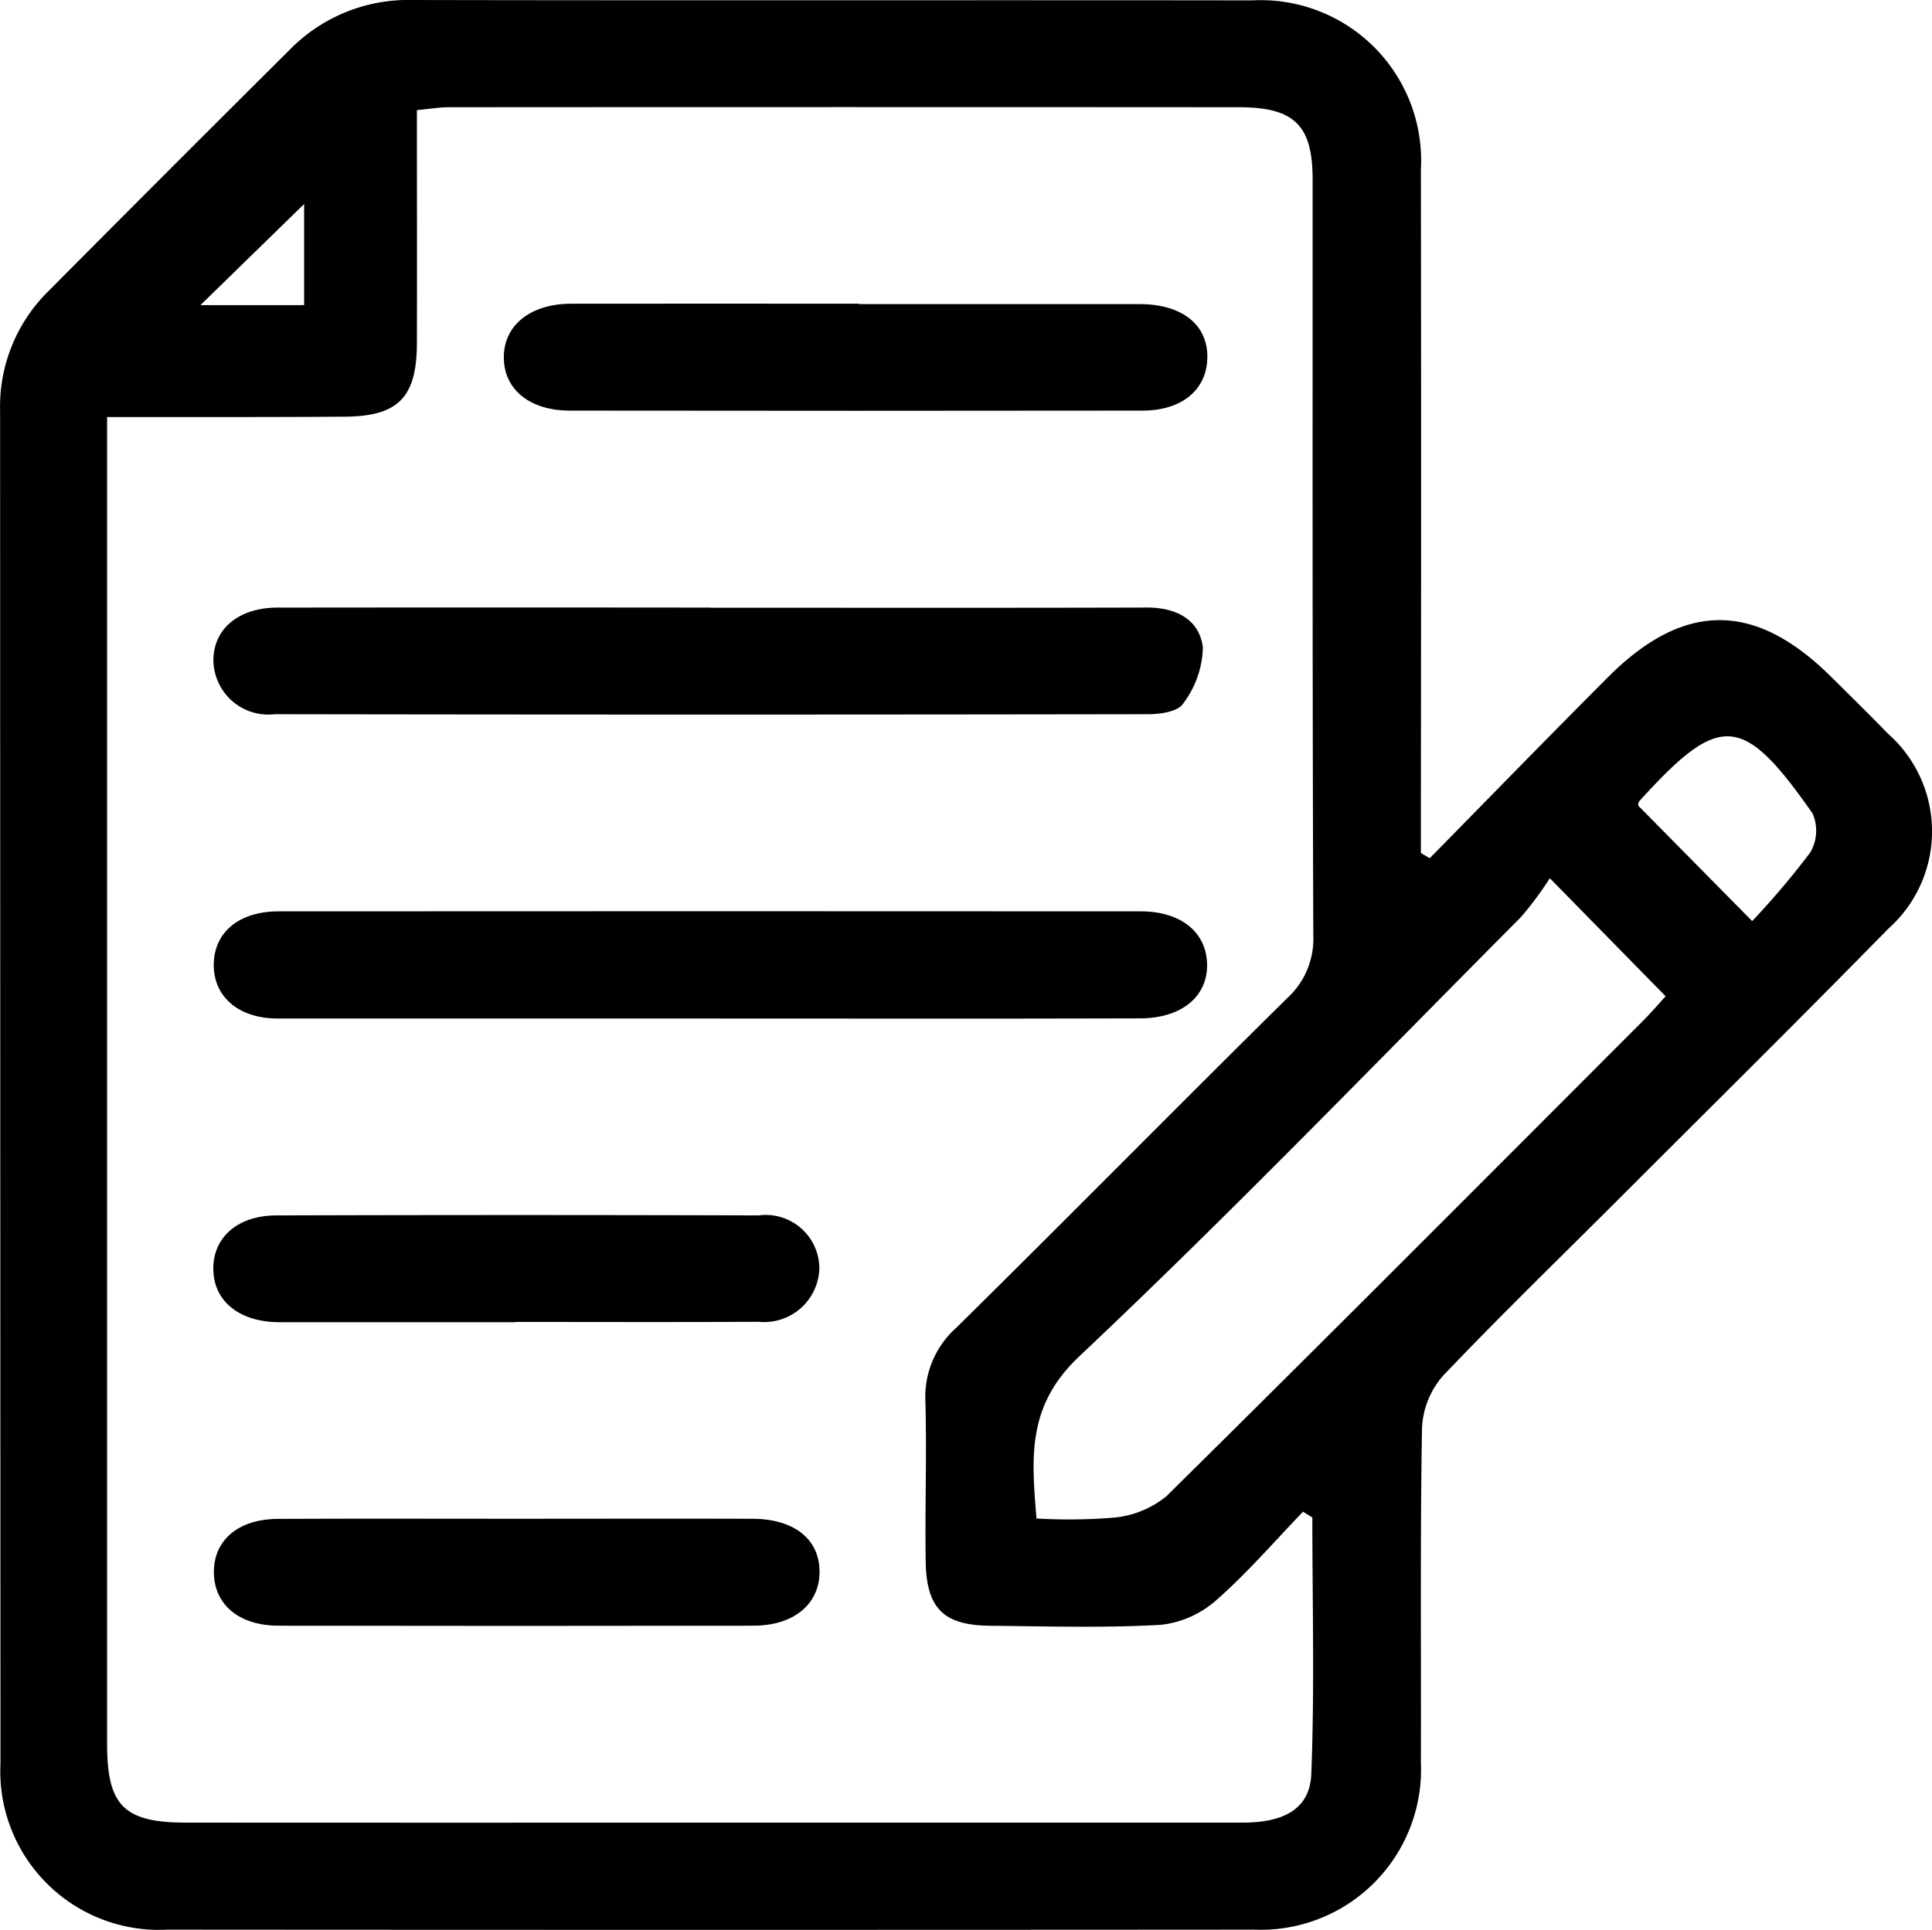 <svg xmlns="http://www.w3.org/2000/svg" width="73.142" height="73.078" viewBox="0 0 73.142 73.078">
  <g id="Group_5814" data-name="Group 5814" transform="translate(1653.198 -1609.169)">
    <g id="Group_5808" data-name="Group 5808">
      <g id="Component_25_1" data-name="Component 25 – 1" transform="translate(-1653.198 1609.169)">
        <path id="Path_8573" data-name="Path 8573" d="M-1599.071,1641.667c2.242-2.28,4.471-4.572,6.729-6.837,2.891-2.9,5.579-2.9,8.471-.029.714.709,1.435,1.413,2.134,2.137a4.936,4.936,0,0,1,.018,7.408c-3.287,3.356-6.629,6.659-9.95,9.981-2.3,2.305-4.648,4.573-6.894,6.934a3.211,3.211,0,0,0-.8,1.98c-.073,4.217-.03,8.436-.043,12.655a6.068,6.068,0,0,1-6.314,6.343q-20.565.015-41.131,0a6.01,6.01,0,0,1-6.329-6.3q-.009-25.6-.014-51.2a6.131,6.131,0,0,1,1.815-4.531q4.561-4.592,9.149-9.156a6.284,6.284,0,0,1,4.654-1.883c10.594.022,21.189,0,31.783.014a6.075,6.075,0,0,1,6.387,6.416q.016,11.865,0,23.729v2.142Zm-50.073-16.707v1.475q0,24.383,0,48.765c0,2.345.638,2.984,2.986,2.986q10.213.006,20.426,0,9.781,0,19.563,0c1.338,0,2.557-.362,2.615-1.847.126-3.231.039-6.471.039-9.708l-.353-.218c-1.079,1.12-2.1,2.309-3.263,3.332a3.807,3.807,0,0,1-2.107.951c-2.151.123-4.313.056-6.471.036-1.763-.016-2.417-.653-2.444-2.436-.031-2.013.043-4.028-.01-6.041a3.5,3.5,0,0,1,1.151-2.792c4.2-4.138,8.339-8.343,12.534-12.487a3.045,3.045,0,0,0,1-2.38c-.037-9.541-.025-19.083-.026-28.624,0-2.05-.682-2.741-2.783-2.742q-14.96-.01-29.92,0c-.368,0-.735.065-1.208.109,0,3,.008,5.92,0,8.839-.008,2.054-.717,2.763-2.766,2.77C-1643.1,1624.968-1646.02,1624.961-1649.144,1624.961Zm54.62,17.465a13.064,13.064,0,0,1-1.095,1.473c-5.544,5.572-11,11.237-16.716,16.629-2,1.884-1.81,3.836-1.623,6.143a21.049,21.049,0,0,0,2.941-.034,3.679,3.679,0,0,0,1.976-.808c6.036-5.961,12.021-11.973,18.017-17.975.323-.323.62-.671.884-.958Zm7.66,1.623a30.5,30.5,0,0,0,2.2-2.6,1.631,1.631,0,0,0,.086-1.478c-2.653-3.786-3.5-3.83-6.551-.473a.287.287,0,0,0-.051.177Zm-54.82-27.154-3.925,3.829h3.925Z" transform="translate(1653.198 -1609.169)"/>
      </g>
    </g>
    <path id="Path_8574" data-name="Path 8574" d="M-1606.41,1688.827c5.512,0,11.024.009,16.537-.007,1.111,0,1.987.468,2.106,1.523a3.665,3.665,0,0,1-.755,2.122c-.191.295-.855.393-1.306.394q-16.537.027-33.074,0a2.081,2.081,0,0,1-2.324-2c-.024-1.21.94-2.036,2.422-2.037q8.2-.009,16.393,0Z" transform="translate(-19.892 -56.645)"/>
    <path id="Path_8575" data-name="Path 8575" d="M-1606.366,1732.7q-8.2,0-16.391,0c-1.482,0-2.436-.822-2.426-2.043s.951-2.015,2.456-2.016q16.32-.01,32.639,0c1.514,0,2.471.781,2.51,1.971.04,1.239-.945,2.078-2.539,2.082C-1595.535,1732.711-1600.951,1732.7-1606.366,1732.7Z" transform="translate(-19.923 -84.962)"/>
    <path id="Path_8576" data-name="Path 8576" d="M-1573.723,1649.01q5.311,0,10.621,0c1.607,0,2.585.785,2.561,2.033-.024,1.212-.961,2-2.462,2q-10.836.014-21.672,0c-1.507,0-2.477-.789-2.5-1.97-.028-1.24.989-2.077,2.548-2.078q5.454-.006,10.908,0Z" transform="translate(-46.949 -28.325)"/>
    <path id="Path_8577" data-name="Path 8577" d="M-1613.7,1808.272c2.971,0,5.943-.01,8.914,0,1.548.006,2.495.744,2.536,1.927.044,1.263-.932,2.12-2.5,2.123q-8.986.016-17.972,0c-1.506,0-2.445-.8-2.456-2.014s.911-2.023,2.422-2.031C-1619.742,1808.261-1616.723,1808.272-1613.7,1808.272Z" transform="translate(-19.923 -141.592)"/>
    <path id="Path_8578" data-name="Path 8578" d="M-1613.8,1772.522q-4.458,0-8.916,0c-1.5,0-2.475-.766-2.513-1.96-.039-1.219.888-2.079,2.381-2.084q9.131-.028,18.261,0a2.031,2.031,0,0,1,2.3,2.008,2.092,2.092,0,0,1-2.307,2.02c-3.068.018-6.136.006-9.2.006Z" transform="translate(-19.892 -113.285)"/>
  </g>
</svg>
